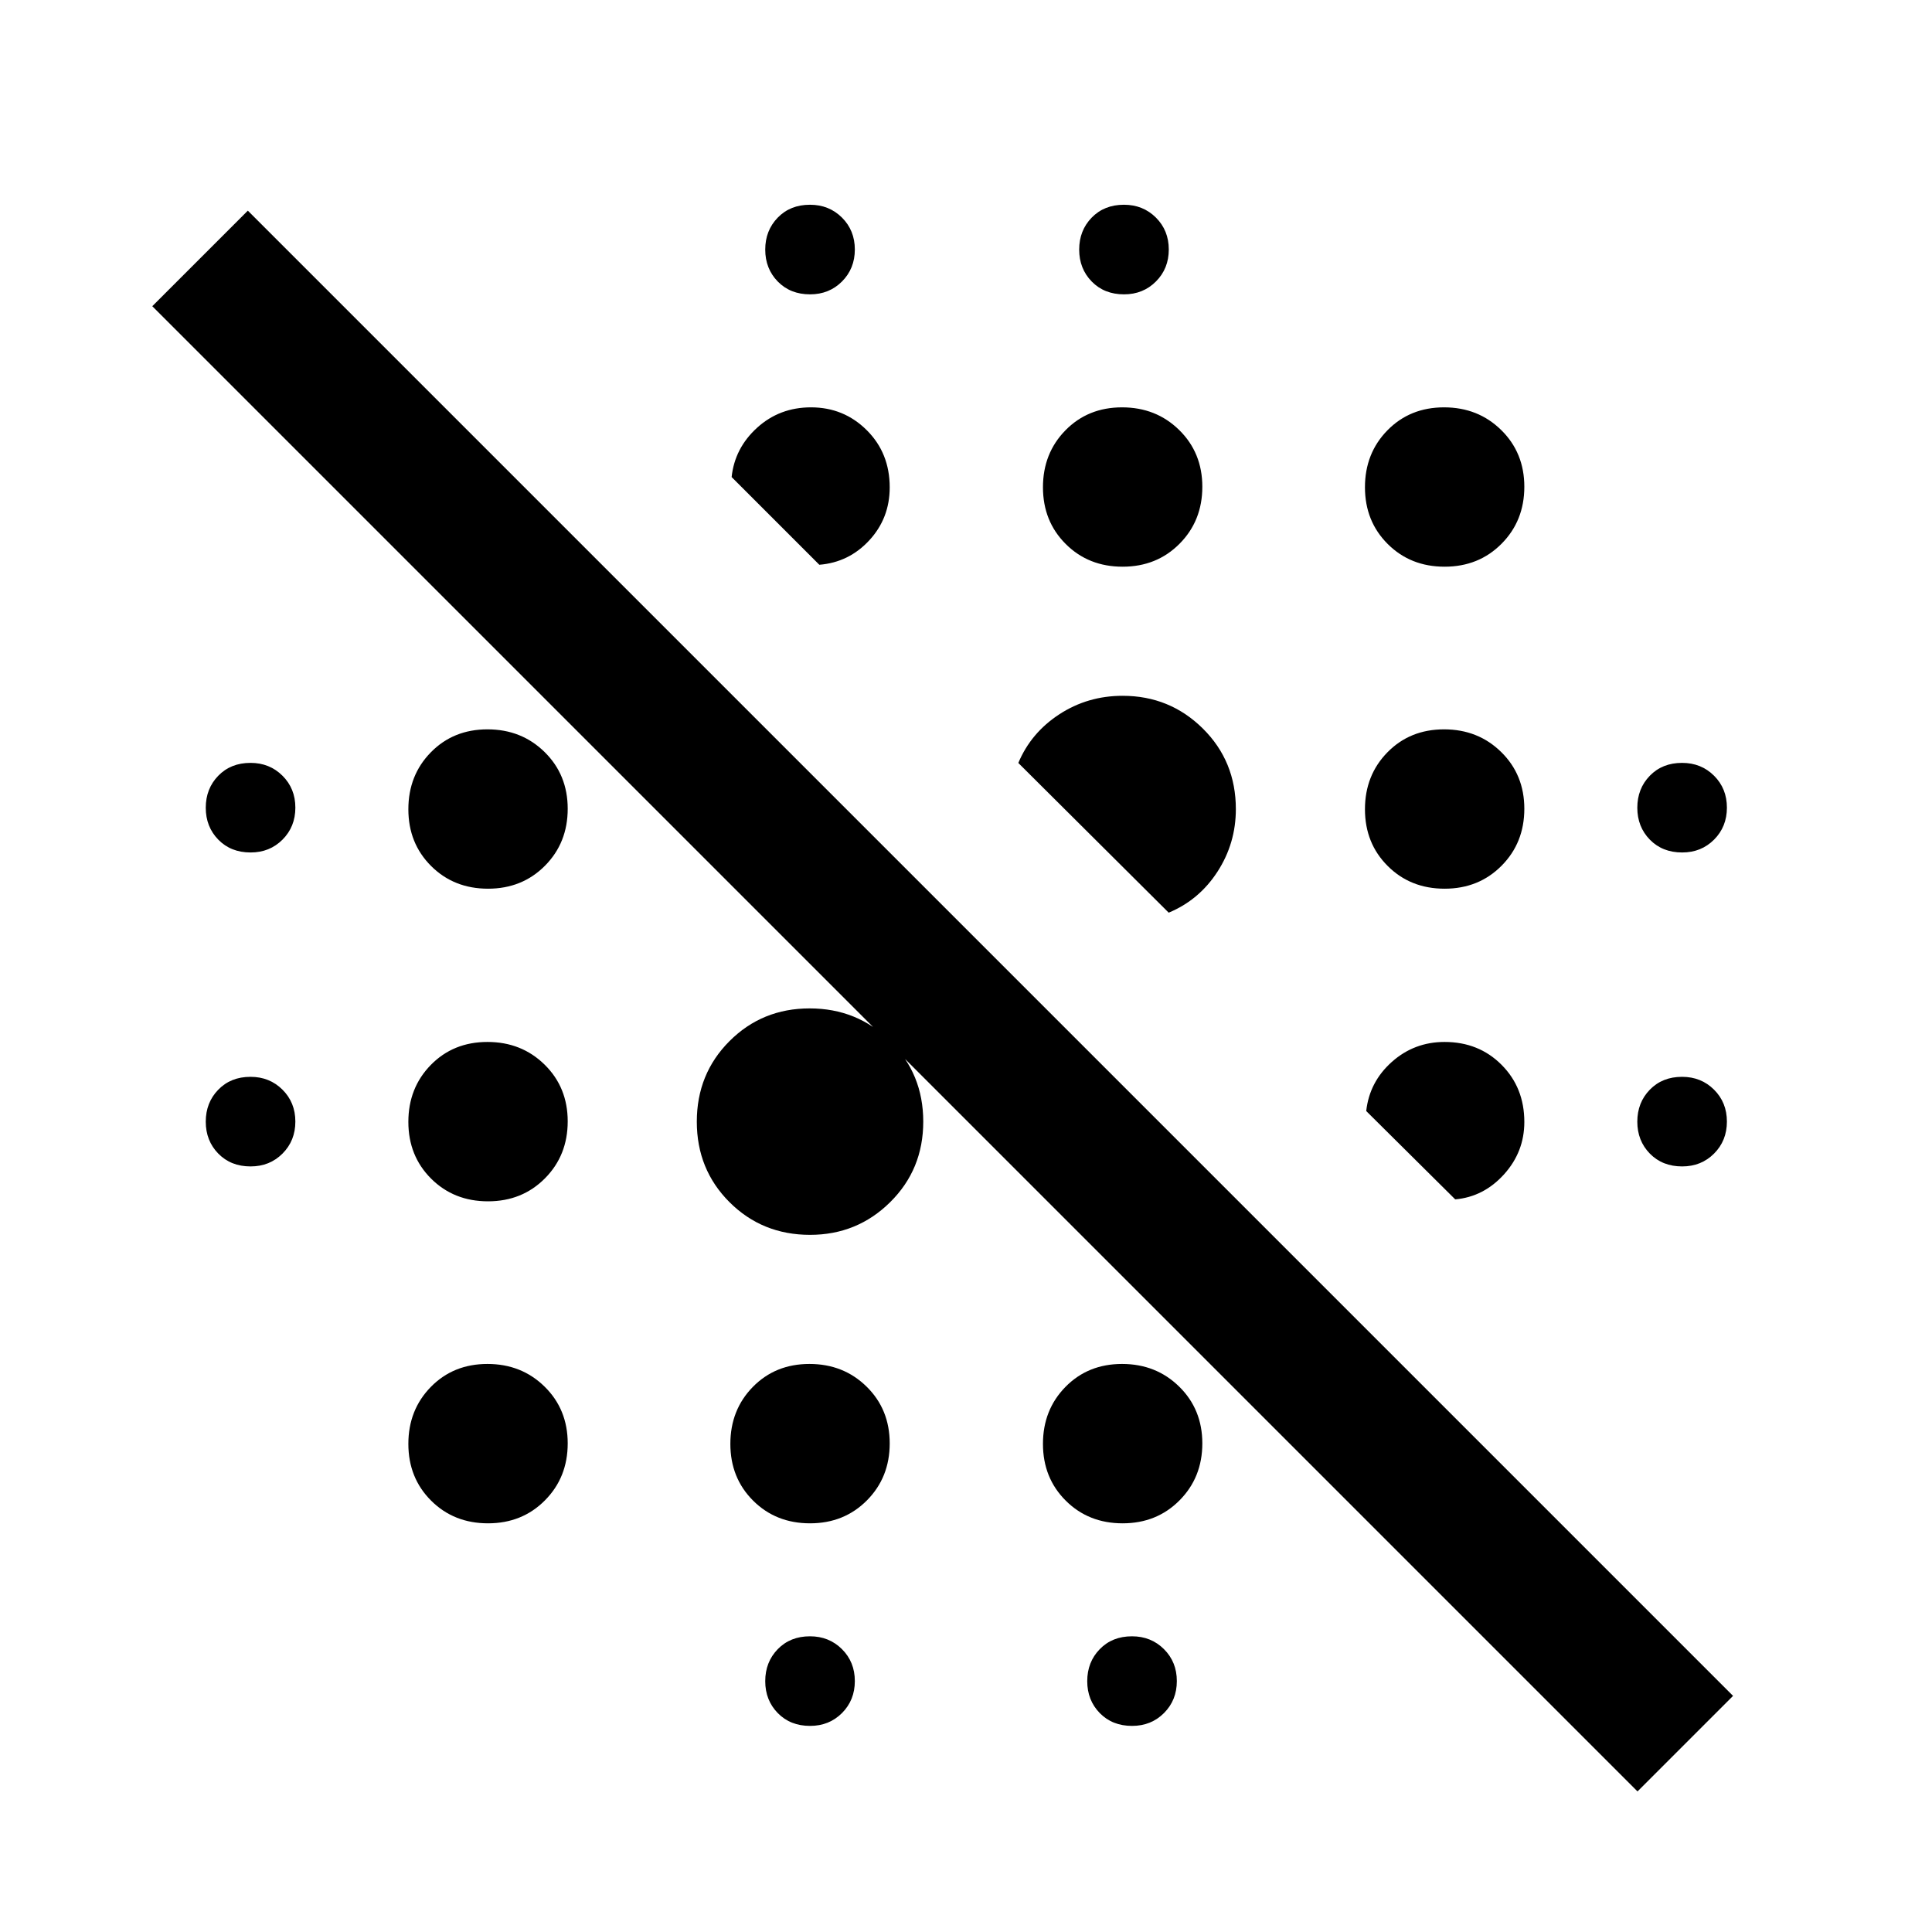 <svg xmlns="http://www.w3.org/2000/svg" height="40" viewBox="0 -960 960 960" width="40"><path d="m813.67-69.85-738-738 47.48-47.48 738 738-47.48 47.48Zm-411.15-32.56q-9.82 0-16.05-6.37-6.23-6.38-6.23-15.86 0-9.49 6.21-15.89t16.03-6.4q9.48 0 15.88 6.38 6.4 6.37 6.4 15.86 0 9.49-6.37 15.89-6.38 6.39-15.87 6.39Zm160 0q-9.82 0-16.05-6.37-6.23-6.38-6.23-15.86 0-9.49 6.21-15.89t16.03-6.4q9.48 0 15.88 6.38 6.4 6.37 6.4 15.86 0 9.49-6.37 15.89-6.38 6.39-15.87 6.39ZM242.49-203.07q-16.97 0-28.28-11.28-11.3-11.28-11.3-28.19 0-16.91 11.18-28.32 11.18-11.4 28.12-11.4t28.41 11.28q11.47 11.28 11.47 28.19 0 16.91-11.31 28.31-11.32 11.41-28.29 11.41Zm160 0q-16.97 0-28.28-11.28-11.3-11.28-11.3-28.19 0-16.91 11.18-28.32 11.18-11.4 28.12-11.4t28.41 11.28q11.47 11.28 11.47 28.19 0 16.91-11.31 28.31-11.32 11.41-28.29 11.41Zm155.33 0q-16.97 0-28.27-11.28-11.31-11.28-11.31-28.19 0-16.91 11.18-28.32 11.19-11.4 28.12-11.4 16.94 0 28.41 11.28 11.48 11.28 11.48 28.19 0 16.91-11.32 28.31-11.32 11.41-28.29 11.41ZM402.51-346.41q-23.76 0-40.02-16.24-16.25-16.23-16.25-40t16.24-40.02q16.24-16.26 39.84-16.26 23.6 0 40.02 16.24t16.42 40.01q0 23.77-16.43 40.02-16.43 16.25-39.82 16.25Zm-160.02-16.66q-16.97 0-28.28-11.28-11.3-11.28-11.3-28.19 0-16.91 11.18-28.32 11.18-11.4 28.12-11.4t28.41 11.28q11.47 11.28 11.47 28.19 0 16.91-11.31 28.31-11.32 11.41-28.29 11.41Zm480.6-.97-44.22-43.89q1.59-14.48 12.72-24.41 11.13-9.92 26.2-9.92 17.01 0 28.32 11.35 11.32 11.35 11.32 28.41 0 14.86-10.09 26.03-10.09 11.17-24.25 12.43Zm-598.57-16.37q-9.82 0-16.05-6.37-6.23-6.38-6.23-15.86 0-9.49 6.21-15.89t16.03-6.4q9.48 0 15.88 6.38 6.4 6.37 6.4 15.86 0 9.49-6.37 15.89-6.38 6.39-15.87 6.39Zm711.34 0q-9.82 0-16.06-6.37-6.23-6.38-6.23-15.86 0-9.49 6.21-15.89t16.03-6.4q9.49 0 15.89 6.38 6.39 6.37 6.39 15.86 0 9.49-6.37 15.89-6.38 6.39-15.86 6.39ZM580.72-506.5 506-580.89q6.27-14.98 20.37-24.18 14.1-9.19 31.46-9.19 23.4 0 39.83 16.24 16.43 16.25 16.43 40.06 0 16.99-9.12 31.08-9.11 14.08-24.25 20.38Zm-338.23-11.91q-16.97 0-28.28-11.28-11.3-11.28-11.3-28.19 0-16.91 11.18-28.31 11.18-11.4 28.12-11.4t28.41 11.28q11.47 11.28 11.47 28.19 0 16.91-11.31 28.31-11.32 11.4-28.29 11.4Zm475.33 0q-16.97 0-28.27-11.28-11.31-11.28-11.31-28.19 0-16.91 11.18-28.31 11.19-11.4 28.12-11.4 16.94 0 28.41 11.28 11.48 11.28 11.48 28.19 0 16.91-11.32 28.31-11.32 11.4-28.29 11.4Zm-593.3-18q-9.82 0-16.05-6.37-6.23-6.38-6.23-15.86 0-9.49 6.21-15.89t16.03-6.4q9.48 0 15.88 6.38 6.4 6.37 6.4 15.86 0 9.49-6.37 15.89-6.38 6.39-15.87 6.39Zm711.34 0q-9.82 0-16.06-6.37-6.23-6.38-6.23-15.86 0-9.49 6.21-15.89t16.03-6.4q9.49 0 15.89 6.38 6.39 6.37 6.39 15.86 0 9.49-6.37 15.89-6.38 6.39-15.86 6.39Zm-278.04-142q-16.97 0-28.27-11.28-11.31-11.28-11.31-28.19 0-16.91 11.18-28.31 11.19-11.4 28.12-11.4 16.94 0 28.41 11.28 11.48 11.28 11.48 28.19 0 16.91-11.32 28.31-11.32 11.4-28.29 11.4Zm-150.7-.96-43.58-43.58q1.52-14.39 12.67-24.52 11.16-10.12 26.76-10.12 16.32 0 27.72 11.35 11.4 11.35 11.4 28.41 0 15.3-10.12 26.29-10.13 10.98-24.85 12.17Zm310.7.96q-16.97 0-28.27-11.28-11.31-11.28-11.31-28.19 0-16.91 11.18-28.31 11.19-11.4 28.12-11.4 16.94 0 28.41 11.28 11.48 11.28 11.48 28.19 0 16.91-11.32 28.31-11.32 11.4-28.29 11.4Zm-315.3-135.33q-9.82 0-16.05-6.37-6.23-6.38-6.23-15.87 0-9.48 6.21-15.88t16.03-6.4q9.48 0 15.88 6.37 6.4 6.38 6.4 15.87 0 9.48-6.37 15.88-6.38 6.4-15.87 6.4Zm156 0q-9.82 0-16.05-6.37-6.23-6.38-6.23-15.87 0-9.48 6.21-15.88t16.03-6.4q9.48 0 15.88 6.37 6.4 6.38 6.4 15.87 0 9.48-6.37 15.88-6.38 6.4-15.87 6.4Z"/></svg>